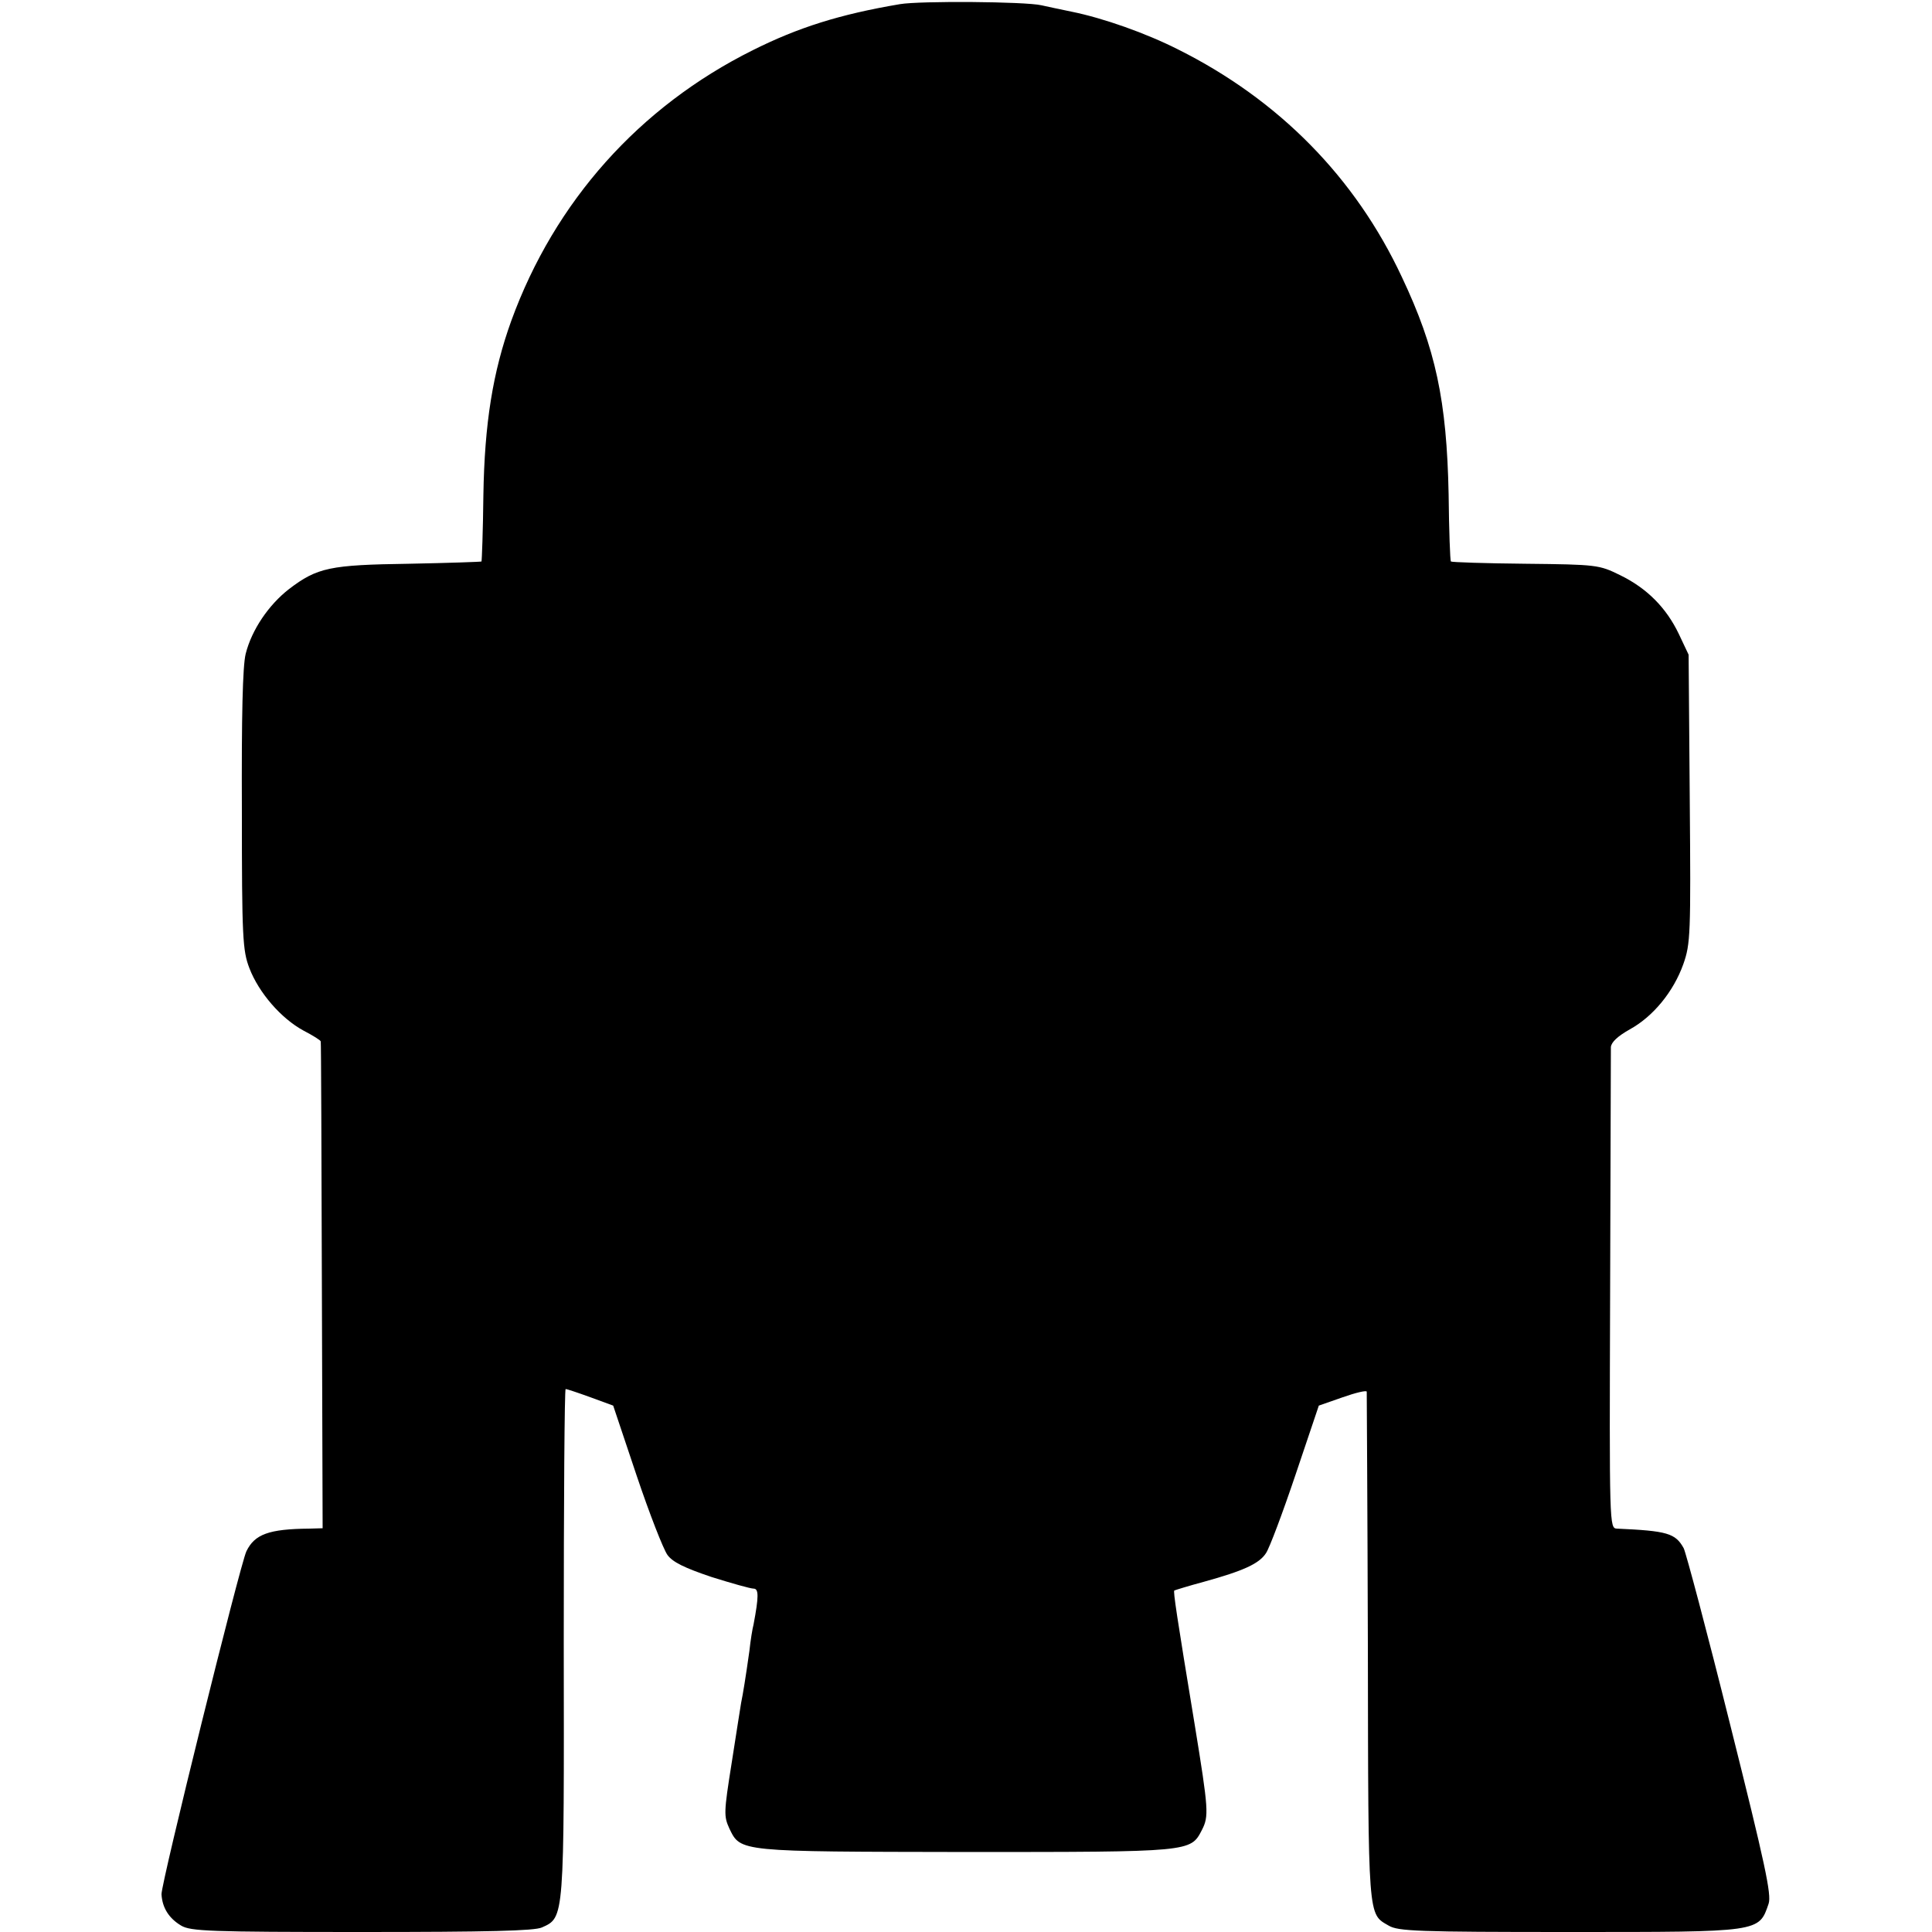 <?xml version="1.0" standalone="no"?>
<!DOCTYPE svg PUBLIC "-//W3C//DTD SVG 20010904//EN"
 "http://www.w3.org/TR/2001/REC-SVG-20010904/DTD/svg10.dtd">
<svg version="1.0" xmlns="http://www.w3.org/2000/svg"
 width="512pt" height="512pt" viewBox="0 0 512 512"
 preserveAspectRatio="xMidYMid meet">
<g transform="translate(0,512) scale(0.1,-0.1)"
fill="#000000" stroke="none">
<path d="M2385 5109 c-160 -27 -270 -62 -390 -122 -301 -150 -525 -401 -640
-717 -49 -136 -71 -272 -74 -463 -1 -94 -4 -173 -5 -175 -2 -1 -88 -4 -192 -6
-210 -3 -243 -10 -318 -67 -54 -42 -99 -108 -115 -172 -8 -33 -11 -163 -10
-415 0 -338 2 -371 20 -418 25 -65 84 -133 143 -165 25 -13 46 -26 46 -29 1
-3 2 -294 3 -648 l2 -642 -35 -1 c-108 -1 -145 -15 -167 -60 -17 -36 -226
-880 -225 -909 2 -36 20 -64 52 -83 25 -15 76 -17 479 -17 335 0 457 3 477 12
60 27 59 19 58 756 0 370 2 672 5 671 3 0 33 -10 66 -22 l60 -22 62 -185 c34
-101 71 -196 82 -211 14 -19 45 -34 116 -58 54 -17 104 -31 112 -31 14 0 14
-21 0 -95 -3 -11 -8 -42 -11 -70 -10 -71 -17 -114 -22 -138 -2 -11 -13 -83
-25 -159 -21 -132 -21 -141 -6 -174 30 -62 24 -61 627 -62 597 0 595 0 625 58
19 37 18 53 -19 280 -48 291 -57 352 -54 355 2 1 37 12 78 23 105 29 147 48
165 76 9 13 44 106 78 207 l62 184 63 22 c34 12 63 19 64 15 0 -4 2 -309 3
-679 1 -725 0 -704 55 -736 25 -15 76 -17 480 -17 507 0 501 -1 527 75 8 24
-9 104 -102 475 -61 245 -117 455 -123 467 -22 40 -44 46 -177 52 -20 1 -20 7
-18 629 1 345 2 636 2 647 1 13 18 29 50 47 62 34 116 100 142 173 19 54 20
78 17 439 l-3 381 -26 55 c-33 69 -84 121 -156 156 -55 27 -61 28 -250 30
-107 1 -196 4 -198 6 -2 2 -5 82 -6 178 -5 248 -34 386 -124 576 -123 263
-325 469 -593 603 -85 43 -198 83 -282 100 -30 6 -66 14 -80 17 -43 10 -322
12 -375 3z"/>
</g>
</svg>
